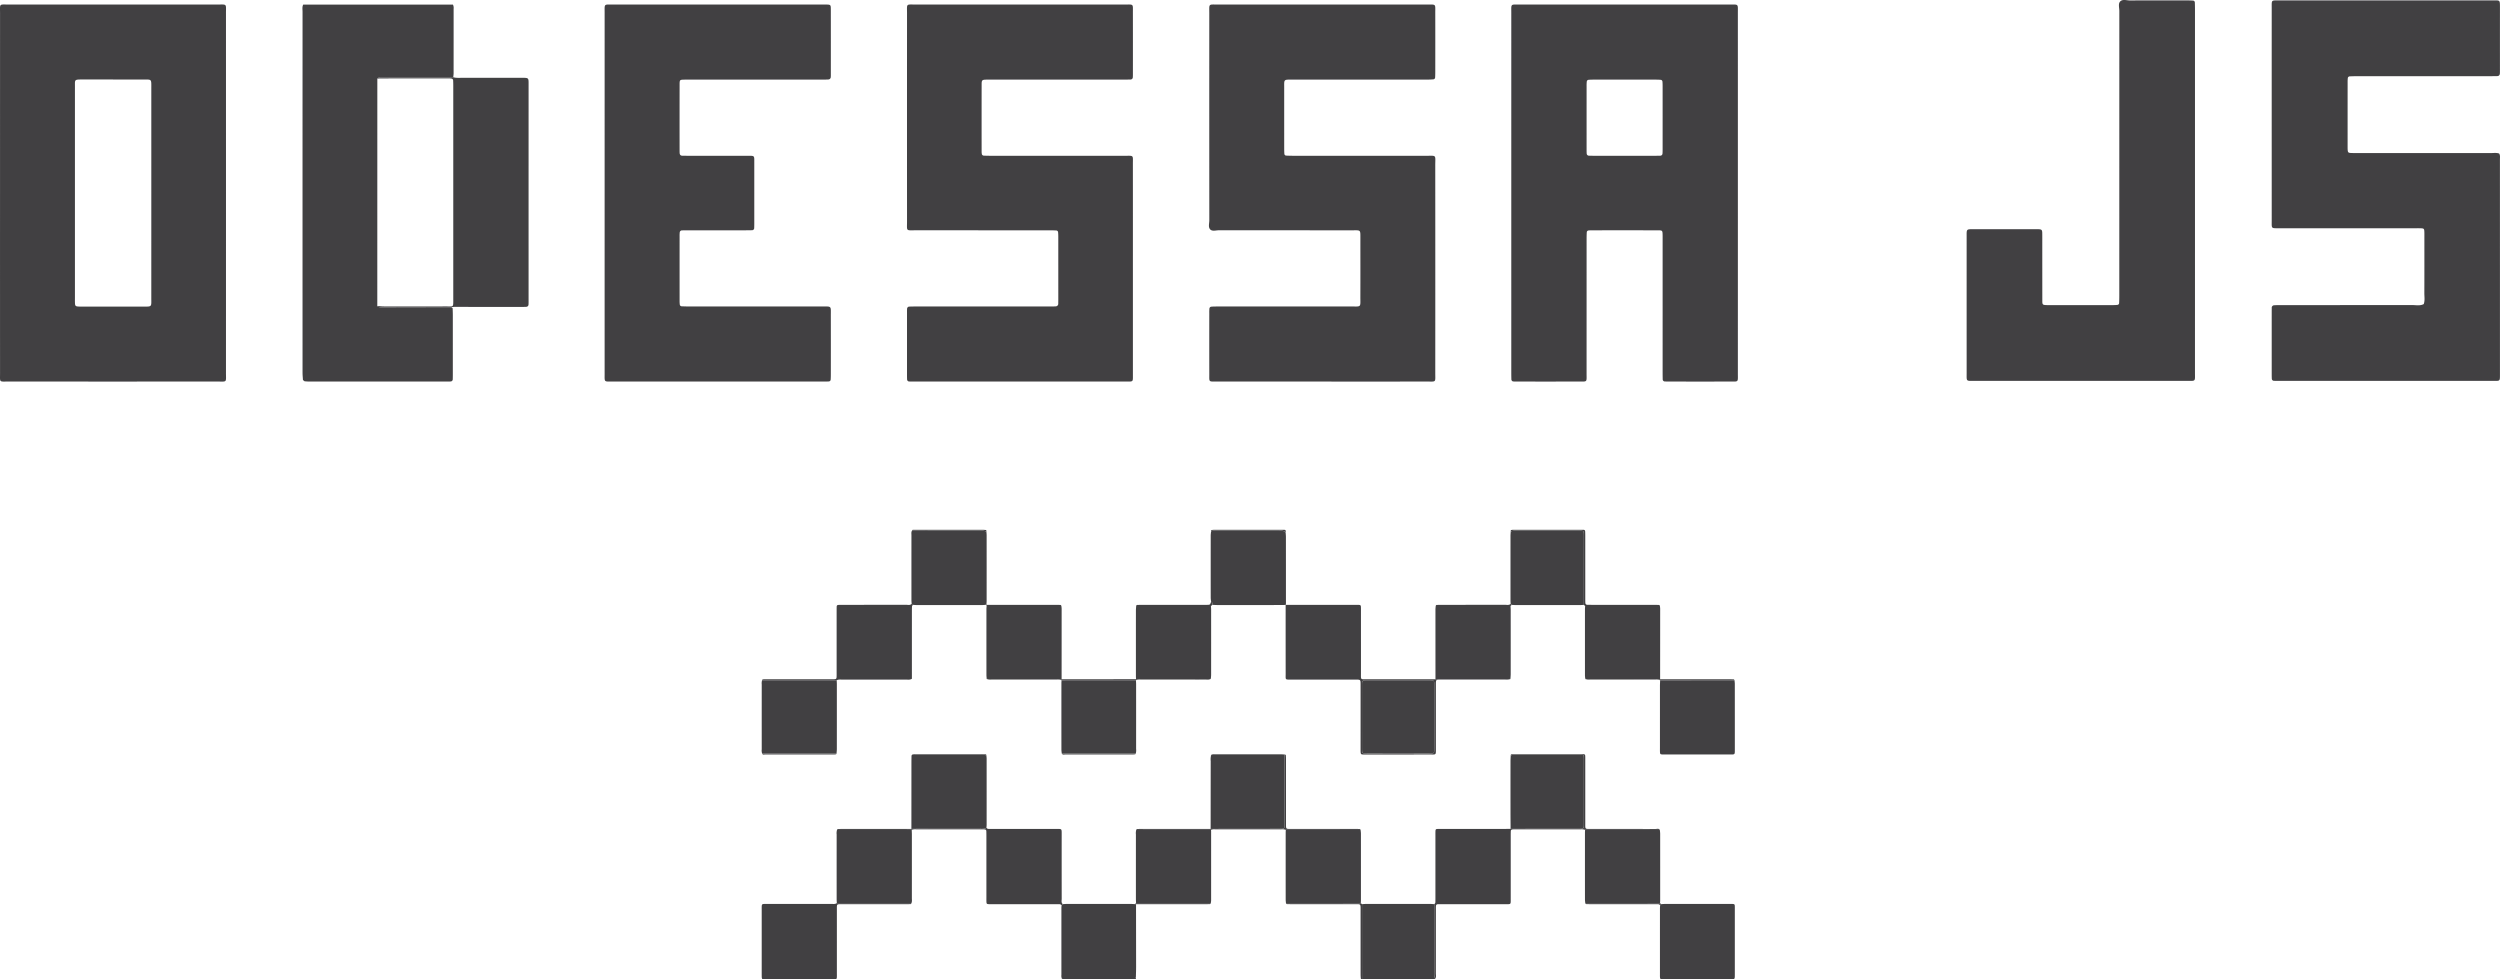 <svg xmlns="http://www.w3.org/2000/svg" viewBox="0 0 1916.607 750.879"><defs><style>.cls-1{fill:#414042}</style></defs><g id="Слой_2" data-name="Слой 2"><g id="Слой_1-2" data-name="Слой 1"><path class="cls-1" d="M1099.54 693.175a1.915 1.915 0 0 0 .89-1.683q.026-1.602.026-3.205.002-23.843.001-47.687c0-.801-.014-1.603.003-2.404.055-2.637.059-2.688 2.731-2.69q24.645-.025 49.29-.012c1.87 0 3.738-.049 5.607-.075l50.848-.008c1.201 0 2.405.02 3.602-.056 1.172-.075 1.578-.544 1.674-1.8.05-.665.04-1.334.04-2.001q.003-24.624-.002-49.247a22.862 22.862 0 0 0-.091-2.396 1.368 1.368 0 0 0-1.279-1.302 22.393 22.393 0 0 0-2.394-.103q-24.223-.009-48.446-.014a6.888 6.888 0 0 0-3.858.78c-.015-.419.096-.86.512-.947a9.858 9.858 0 0 1 1.982-.158q25.842-.01 51.685-.005c.267 0 .534-.005.801.004 1.998.07 2.11.16 2.167 1.993.03.934.005 1.87.005 2.804v48.48c0 4.346-.243 4.054 4.2 4.054q24.84.002 49.681.032c1.09.003 2.424-.623 3.266.71l-57.272-.037a8.927 8.927 0 0 0-3.559-.406q-24.866-.001-49.733.002a21.088 21.088 0 0 0-2.402.075 1.291 1.291 0 0 0-1.266 1.288 81.79 81.79 0 0 0-.058 3.206q-.004 23.663-.002 47.326c0 .803-.009 1.605.002 2.407.041 3.145-.146 3.097-3.119 3.096q-24.666-.012-49.331.003c-5.42.007-4.91-.642-4.916 4.948-.015 16.042.005 32.085-.025 48.128-.002 1.292.428 2.668-.437 3.876-1.02-1.56-.813-3.32-.813-5.04q-.01-25.968-.01-51.936zm57.753-172.444c-1.426.548-2.912.268-4.367.27q-23.861.037-47.723.018c-4.553.002-4.385-.32-4.384 4.323q.004 24.263.003 48.525c0 5.17.25 4.553-4.495 4.559q-24.864.028-49.728.005c-3.334-.001-3.526.313-3.523-3.519q.024-24.463.008-48.926c-.001-5.362.34-4.965-4.998-4.967q-24.062-.01-48.124-.004c-4.924-.002-4.308.243-4.314-4.295q-.03-26.468-.016-52.935l.069-.05 54.47-.039c.4 0 .801-.01 1.2.01 1.65.08 1.913.303 1.975 1.808.044 1.067.02 2.136.02 3.205l.006 47.27c.005 5.363-.537 4.754 4.64 4.76q26.24.029 52.479.01l56.802-.028zm-57.746 28.867h-.003c0-8.41.02-16.821-.012-25.232-.01-2.564-.245-2.738-2.731-2.825-.534-.019-1.068-.007-1.602-.007l-46.46.002c-.933 0-1.871-.018-2.8.053-1.191.09-1.6.534-1.693 1.787-.059.797-.044 1.6-.044 2.401q-.004 23.83.001 47.661c0 .933.005 1.87.09 2.798a1.365 1.365 0 0 0 1.261 1.321 21.36 21.36 0 0 0 2.394.11q24.03.01 48.061-.003c3.486-.004 3.521-.048 3.531-3.634.023-8.144.007-16.288.007-24.432zM813.882 694.03a2.214 2.214 0 0 0-1.733-.832c-1.068.006-2.135-.006-3.202-.006H761.31c-.934 0-1.869.02-2.802-.007-2.103-.062-2.22-.18-2.28-2.334-.029-1.067-.005-2.135-.005-3.203q0-23.417-.003-46.835c0-1.2-.023-2.4-.055-3.6a1.288 1.288 0 0 0-1.22-1.332 19.221 19.221 0 0 0-2.396-.083q-25.019-.006-50.037.001a8.384 8.384 0 0 0-3.553.373c-1.334.023-2.668.065-4.002.065q-26.63.006-53.26.002c.174-.358.371-.685.838-.69 1.195-.016 2.39-.049 3.584-.05q26.299-.01 52.597-.013c1.601-.024 3.202-.07 4.803-.07q23.828-.008 47.656-.006c1.726 0 3.489.207 5.062-.785a2.036 2.036 0 0 0 1.711.854c1.068.01 2.135.018 3.203.018q24.619.001 49.238-.005c3.548-.003 3.544-.016 3.541 3.51q-.023 25.02.015 50.039c.003 1.397-.534 2.978.857 4.115zM584.264 521.524a.86.86 0 0 1 .796-.73c1.2-.032 2.402-.037 3.603-.037q23.835-.003 47.67-.002c1.068 0 2.138.023 3.204-.024 1.502-.068 1.771-.36 1.84-1.99.044-1.066.02-2.135.02-3.203l.003-47.27c0-1.067.001-2.135.042-3.202a1.194 1.194 0 0 1 1.2-1.299c1.2-.052 2.401-.068 3.602-.068q24.235-.006 48.47-.026c1.411-.003 2.964.5 4.2-.697a1.17 1.17 0 0 1 1.16.745 1.447 1.447 0 0 0-.894 1.219 72.84 72.84 0 0 0-.08 3.596q-.007 24-.003 48v3.841c-1.592.98-3.097.62-4.53.622-16.134.027-32.267.01-48.401.03-1.58.002-3.212-.313-4.718.482l-57.184.013zM698.73 692.389c-.105.41-.34.742-.774.758-1.2.042-2.401.044-3.602.044q-24.631.003-49.263-.004c-3.626-.003-3.509-.043-3.508 3.512q.007 24.832 0 49.663c0 4.93.399 4.506-4.53 4.508q-24.231.013-48.462.004c-.534 0-1.068.007-1.602-.002-2.986-.05-2.986-.052-3.03-3.225-.007-.4-.001-.801-.001-1.202v-48.862c0-.934-.022-1.87.018-2.803.057-1.314.405-1.7 1.621-1.76 1.066-.05 2.135-.028 3.203-.028q24.231-.002 48.462-.012c1.444-.002 2.955.307 4.282-.597l57.185.006zm574.894.765c.93-.051 1.861-.145 2.792-.146q25.027-.013 50.054-.008c3.7-.001 3.522-.132 3.522 3.459q0 25.427-.004 50.855c-.002 3.51-.031 3.54-3.501 3.542q-25.228.016-50.455.004c-.534 0-1.069.013-1.601-.018-1.465-.086-1.758-.401-1.84-1.98-.028-.533-.01-1.068-.01-1.602q-.001-25.427.006-50.855c0-.797.1-1.593.153-2.39l.884-.861z"/><path class="cls-1" d="M813.882 694.03l.92-.874c.932-.051 1.863-.147 2.794-.148q24.84-.014 49.68 0c.931 0 1.862.097 2.793.149l.864.037q.033 23.906.057 47.812c0 2.783-.115 5.567-.177 8.35a1.268 1.268 0 0 0-.69 1.24c-.92.088-1.839.252-2.759.253q-24.928.023-49.855.002c-.923-.001-1.846-.142-2.769-.217q-.345-.246-.691-.49a5.404 5.404 0 0 1-.33-2.734q-.01-25.7.004-51.4c0-.66.104-1.32.159-1.98zM700.074 463.721a1.17 1.17 0 0 0-1.16-.745c-.058-1.059-.165-2.118-.166-3.177q-.016-24.72.004-49.439c.002-1.171-.278-2.4.422-3.495q26.595-.017 53.191-.046a7.29 7.29 0 0 1 3.853.804c.062.923.178 1.847.179 2.77q.016 25.097.001 50.193c0 .793-.083 1.587-.127 2.38l-.839.773c-.927.044-1.853.126-2.78.127q-24.9.011-49.8-.001c-.926 0-1.852-.094-2.778-.144zm56.165 170.904c-1.574.992-3.337.785-5.063.785q-23.828.006-47.655.006c-1.602 0-3.203.046-4.804.07l.026-50.506c.001-1.737.043-3.474.061-5.21a1.309 1.309 0 0 1 .73-1.291c1.467.007 2.935.021 4.402.021l47.224.004c1.723 0 3.486-.215 5.06.777.061.791.177 1.582.177 2.373q.015 25.297 0 50.594c0 .793-.103 1.585-.158 2.377zm229.393-170.84c-4.777.029-9.554.078-14.331.083q-18.718.018-37.437-.003c-1.456-.002-2.912-.098-4.368-.15-.042-.918.215-1.967-1.034-2.354-.097-1.053-.277-2.106-.278-3.158q-.027-23.775-.001-47.55c.001-1.054.175-2.107.268-3.161 1.152-.962 2.535-.65 3.84-.651q15.977-.026 31.955-.01c5.859 0 11.718.068 17.575-.043a4.552 4.552 0 0 1 3.819 1.638c.068 1.055.194 2.11.195 3.166q.029 25.487.022 50.975a8.652 8.652 0 0 1-.158 1.169zm344.105 57.745c.085.925.244 1.85.244 2.775q.023 25.26.016 50.521c.002 3.728.026 3.601-3.417 3.6q-25.26-.01-50.522-.003c-.4 0-.802.008-1.202-.005-2.057-.068-2.2-.207-2.267-2.34-.03-.934-.008-1.87-.008-2.806q0-23.657.006-47.313c0-1.467.092-2.934.142-4.4l57.008-.029zm-114.528 114.672l57.272.037a26.768 26.768 0 0 1 .277 2.75q.024 25.72.004 51.441c0 .662-.084 1.323-.129 1.985l-57.292-.043c-.085-.92-.243-1.839-.243-2.759q-.022-25.712-.005-51.425c0-.662.076-1.324.116-1.986zM584.264 521.524l57.184-.012c.042 1.06.12 2.12.121 3.18q.012 24.71-.005 49.421c0 1.186-.15 2.372-.232 3.558l-57.06-.022a7.226 7.226 0 0 1-.296-3.144q-.015-24.917 0-49.833a7.54 7.54 0 0 1 .288-3.148zM928.13 635.479q.02-25.98.052-51.96a13.06 13.06 0 0 1 .267-4.361 1.288 1.288 0 0 0 .285-.52l.133-.088c2-.016 4-.045 6-.047q25.004-.027 50.007-.047l-.012-.005-.023 51.648c0 1.068.03 2.137-.026 3.202-.088 1.673-.454 2.017-2.234 2.092-1.199.05-2.402.018-3.603.02l-50.846.066zm-229.4 56.91l-57.186-.006c-.045-1.06-.128-2.12-.129-3.18q-.012-24.71.003-49.419a8.793 8.793 0 0 1 .28-3.545l53.26-.002c1.334 0 2.668-.042 4.003-.065.04 1.195.117 2.39.118 3.586q.012 24.35-.007 48.698c-.001 1.313.262 2.666-.343 3.933zm229.666-56.202c.037.397.105.793.105 1.19q.011 26.514 0 53.027a14.293 14.293 0 0 1-.265 1.956l-57.273.026c-.045-1.06-.128-2.12-.128-3.179q-.013-24.708.002-49.416a9.522 9.522 0 0 1 .259-3.55l57.3-.054zm57.478 56.188c-.074-.921-.213-1.843-.213-2.765q-.02-25.706-.004-51.413c0-.662.07-1.324.106-1.987l57.328.038c.088.918.253 1.837.254 2.756q.022 25.714.003 51.428c0 .662-.08 1.324-.123 1.986zM756.413 519.944c-.06-.792-.17-1.584-.17-2.376q-.016-25.304-.002-50.609c0-.793.1-1.586.152-2.379l57.298.009a17.806 17.806 0 0 1 .212 1.968q-.001 27.096-.027 54.192l-56.781-.044-.06-.014-.622-.747zm114.537.778c-.04-.793-.115-1.586-.115-2.379q-.01-25.1.003-50.2c0-1.188.134-2.375.205-3.563l57.302.002c.057.926.162 1.852.163 2.778q.015 24.923-.002 49.846c0 .924-.121 1.848-.186 2.773l-.461.638-.114.052-56.796.053zm286.343.009l-56.802.027q-.011-26.7-.014-53.4c0-.922.137-1.844.21-2.767l57.333-.03c.053 1.06.151 2.118.152 3.177q.015 24.512 0 49.024c-.001 1.058-.111 2.116-.17 3.173l-.691.792zm115.253-56.144a17.691 17.691 0 0 1 .213 1.968q-.008 27.095-.04 54.19l-56.788-.045-.067-.017-.6-.736c-.059-.792-.169-1.584-.17-2.376q-.014-25.306 0-50.612c0-.793.1-1.586.154-2.38zm-401.689 56.927c.047 1.06.135 2.12.136 3.18q.013 24.713-.002 49.426a9.214 9.214 0 0 1-.268 3.55l-56.71.006a25.922 25.922 0 0 1-.286-2.746q-.025-25.69-.004-51.38c0-.66.096-1.32.147-1.98 1.727-.011 3.454-.033 5.18-.034q25.904-.014 51.807-.022zm228.683 171.661q.003 25.968.01 51.935c0 1.722-.207 3.482.813 5.04v-.001l-.77.485c-.923.075-1.845.216-2.768.217q-24.923.02-49.847 0c-.922 0-1.845-.143-2.767-.22l-.004-57.46c.924-.057 1.849-.162 2.774-.162q24.892-.015 49.785 0c.925 0 1.85.108 2.774.166zm58.642-113.903a6.888 6.888 0 0 1 3.858-.78q24.223.022 48.446.014a22.393 22.393 0 0 1 2.394.103 1.368 1.368 0 0 1 1.279 1.302 22.862 22.862 0 0 1 .091 2.396q.007 24.623.002 49.247c0 .667.01 1.336-.04 2-.096 1.257-.502 1.726-1.674 1.8-1.197.076-2.4.056-3.602.057q-25.424.007-50.848.008c-.029-4.646-.078-9.29-.082-13.936q-.017-18.922.004-37.845c.002-1.455.112-2.91.172-4.366zm-.053-116.295c-.043-.927-.123-1.854-.123-2.781q-.01-24.708.004-49.416c0-1.057.119-2.114.182-3.17 1.436-.939 3.055-.78 4.649-.78q23.388.002 46.776-.002c4.756-.002 4.644-.192 4.64 4.534q-.016 26.187-.004 52.374c-.927.045-1.853.13-2.78.13q-24.9.011-49.802-.001c-.926 0-1.852-.09-2.778-.137l-.764-.75z"/><path class="cls-1" d="M1043.09 636.248q-28.663-.02-57.327-.038a7.987 7.987 0 0 0-3.535-.412q-25.35-.006-50.7.004a6.24 6.24 0 0 0-3.132.385l-57.3.054c.164-.36.34-.695.819-.7 1.195-.008 2.39-.041 3.585-.042q26.315-.013 52.63-.02l50.846-.067c1.201-.001 2.404.032 3.603-.019 1.78-.075 2.146-.419 2.234-2.092.055-1.065.025-2.134.026-3.202l.023-51.648c.415.024.884.16.92.573.101 1.192.12 2.393.12 3.59q.01 24.238.005 48.476c0 4.733-.287 4.404 4.26 4.406q24.239.006 48.477.003c1.2 0 2.402.018 3.602.045.45.01.68.33.845.704zm171.163-172.512q0-26.187.005-52.374c.003-4.726.115-4.536-4.64-4.534q-23.389.011-46.777.002c-1.594 0-3.213-.16-4.649.78-.051-.53-.108-1.141.528-1.298a8.359 8.359 0 0 1 1.984-.153q25.828-.011 51.656-.005c.533 0 1.067.013 1.6.029a1.174 1.174 0 0 1 1.294 1.19c.058 1.198.077 2.4.077 3.6q.007 24.026.005 48.052c0 1.067-.017 2.137.055 3.2a1.44 1.44 0 0 0 1.573 1.433q1.601.037 3.203.036l48.052.006c1.198 0 2.397.044 3.595.094.472.02.614.41.732.793l-57.298-.007-.995-.844zM1044.207 693.17l.004 57.462c-.424.041-.903-.084-.946-.483a33.727 33.727 0 0 1-.173-3.575q-.015-24.187-.008-48.375c-.001-5.555.378-4.998-4.873-5.002q-23.988-.02-47.975-.008c-1.198 0-2.396-.037-3.593-.065-.479-.012-.635-.373-.77-.749l57.352.043.982.752zm-173.35-171.656l-51.806.022c-1.727 0-3.454.023-5.18.035-1.497-.83-3.133-.542-4.718-.544q-24.053-.026-48.106-.024c-1.318-.002-2.673.279-3.953-.298l56.782.044 57.073-.027 56.796-.053c-1.256.658-2.61.33-3.914.332q-24.133.036-48.265.025c-1.58.002-3.202-.273-4.71.488zm345.073-.814l56.788.045q26.315.005 52.63.013c1.194 0 2.39.04 3.584.05.49.005.633.375.804.722l-57.008.029c-1.5-.815-3.136-.53-4.722-.532q-24.062-.026-48.124-.024c-1.317-.002-2.673.285-3.951-.303zm-287.585-56.118l-57.302-.002c.128-.363.212-.776.713-.792 1.193-.036 2.387-.088 3.58-.088q23.722-.009 47.444-.004c.93 0 1.861.014 2.791-.005 2.074-.043 2.074-.05 2.891-2.33 1.25.387.992 1.436 1.034 2.354zm57.295-56.156a4.552 4.552 0 0 0-3.82-1.639c-5.856.112-11.715.044-17.574.044q-15.978 0-31.955.01c-1.305.002-2.688-.311-3.84.65.066-.367.064-1.02.209-1.054a10.236 10.236 0 0 1 2.345-.275q25.939-.02 51.877-.01c.532 0 1.066-.016 1.596.017 1.197.075 1.268.226 1.162 2.257zm172.489 54.551l.764.75-.873.835-57.333.03c.11-.39.268-.782.728-.803a78.909 78.909 0 0 1 3.598-.09q24.447-.007 48.893-.02c1.427-.002 2.965.42 4.223-.702zm57.211 229.395l57.293.043.99.739-.883.86a2.229 2.229 0 0 0-1.745-.814c-1.068.002-2.136-.008-3.203-.008q-24.03 0-48.06-.003c-1.199 0-2.399-.03-3.598-.068-.46-.014-.65-.37-.793-.749zM756.218 407.623a7.29 7.29 0 0 0-3.853-.804q-26.596.044-53.191.046a.798.798 0 0 1 .811-.69c1.068-.03 2.138-.023 3.207-.023q24.456-.001 48.912.005a26.109 26.109 0 0 1 3.59.165c.616.085.577.768.524 1.3zm114.745 284.763l57.273-.026c-.113.4-.32.755-.765.772a96.278 96.278 0 0 1-3.605.058q-26.466.006-52.933.004l-.864-.037.894-.77zM756.22 579.281c-1.574-.992-3.337-.777-5.06-.777q-23.612-.006-47.224-.004c-1.467 0-2.935-.014-4.401-.021a4.031 4.031 0 0 1 2.33-.312q25.744-.011 51.488 0a14.006 14.006 0 0 1 2.37.156c.413.072.498.547.496.958zm-171.948-1.631l57.06.02c-.138.21-.25.574-.419.603a11.777 11.777 0 0 1-1.98.154q-26.143.01-52.288-.017c-.818-.001-1.92.527-2.373-.76zM813.69 464.589l-57.297-.009-.189-.773.114-.09 54.26-.018c.796 0 1.592.04 2.385.094.468.03.612.413.728.796zm.323 113.087l56.71-.006c-.145.206-.269.568-.44.591a17.391 17.391 0 0 1-2.376.166q-25.539.012-51.077-.019c-.955-.002-2.142.502-2.817-.732z"/><path class="cls-1" d="M984.874 578.456l-50.007.047c-2 .002-4 .03-6 .047a3.439 3.439 0 0 1 2.314-.382q25.667-.012 51.334.006a19.445 19.445 0 0 1 2.36.282zm-114.751 172.14a1.268 1.268 0 0 1 .69-1.24c.13.614.287 1.242-.69 1.24zm287.187-229.869l.691-.792c.112.563-.085.855-.69.792zm-229.451-.11l.461-.638c.237.495.013.656-.461.638zm-171.446-.673l.623.748c-.567.049-.765-.208-.623-.748zm172.321 58.694a1.288 1.288 0 0 1-.285.52l-.19-.24zM755.432 463.739l.839-.772.046.751-.113.09-.772-.07zm459.832 56.208l.6.736c-.558.047-.75-.206-.6-.736zM814.049 750.143l.691.49c-.5.217-.735.061-.691-.49zm285.544.491l.77-.485c-.02.538-.297.667-.77.485zm-.046-201.036c0 8.144.016 16.288-.007 24.432-.01 3.586-.045 3.63-3.53 3.634q-24.031.026-48.062.004a21.36 21.36 0 0 1-2.394-.11 1.365 1.365 0 0 1-1.262-1.322c-.084-.928-.089-1.865-.089-2.798q-.007-23.83-.002-47.66c0-.801-.014-1.605.045-2.402.093-1.253.502-1.697 1.692-1.787.93-.07 1.868-.053 2.802-.053q23.23-.004 46.459-.002c.534 0 1.068-.012 1.602.007 2.486.087 2.72.261 2.73 2.825.034 8.41.013 16.822.013 25.232zm232.78-401.004q0 68.801-.008 137.602c-.003 7.068.806 6.307-6.404 6.319q-22.46.036-44.92.004c-1.515 0-3.032.005-4.545-.063a1.661 1.661 0 0 1-1.75-1.778q-.056-2.557-.057-5.116-.005-50.605-.003-101.211c0-1.327.022-2.654-.006-3.98-.082-3.727-.09-3.79-3.868-3.796q-25.303-.038-50.606-.007a20.647 20.647 0 0 0-2.267.109 1.48 1.48 0 0 0-1.414 1.473c-.09 1.7-.125 3.405-.126 5.108q-.01 51.458-.015 102.917c-.004 7.087.816 6.326-6.38 6.338q-22.46.041-44.92.007c-1.515 0-3.033.013-4.547-.049a1.664 1.664 0 0 1-1.802-1.73q-.065-2.272-.069-4.546-.004-138.17.004-276.341c.001-7.074-.719-6.377 6.388-6.379q80.457-.017 160.914-.001c7.108.001 6.393-.659 6.395 6.38q.018 69.37.006 138.74zm-57.687-58.171q0-11.922-.005-23.843c-.001-1.323-.013-2.65-.125-3.967a1.487 1.487 0 0 0-1.459-1.425 45.107 45.107 0 0 0-3.395-.142q-24.127-.014-48.254-.001c-1.132 0-2.267.049-3.397.126a1.525 1.525 0 0 0-1.516 1.375 28.928 28.928 0 0 0-.135 3.398q-.01 24.41-.002 48.821c0 .945-.001 1.894.071 2.835a1.717 1.717 0 0 0 1.787 1.76c1.133.046 2.269.064 3.403.064q23.843.006 47.686 0c1.135 0 2.27-.016 3.404-.056a1.719 1.719 0 0 0 1.844-1.702c.088-1.129.088-2.266.09-3.4q.01-11.922.003-23.843zM.022 148q0-68.822.015-137.645c.005-7.92-.984-6.867 6.974-6.871q79.63-.043 159.26-.002c7.963.004 6.966-.978 6.968 6.894q.03 137.646-.003 275.292c-.002 7.88 1.072 6.834-6.983 6.839q-79.914.043-159.829.004c-7.226-.002-6.387.841-6.39-6.295Q-.001 217.108.022 148zm57.425.015v79.575c0 1.516-.034 3.033.016 4.547.075 2.297.459 2.744 2.55 2.86 1.51.085 3.03.049 4.545.049q22.167.004 44.335 0c7.916-.005 7.097.595 7.099-6.923q.02-80.143.006-160.287c0-1.326.035-2.654-.02-3.978-.09-2.228-.554-2.736-2.582-2.867-.944-.06-1.894-.036-2.841-.036q-23.873-.003-47.745-.011c-5.887-.01-5.36.238-5.36 5.222q-.009 40.925-.003 81.85zm1858.503-30.314c.93 1.433.6 3.005.6 4.507q.025 82.363.016 164.726c0 5.39.138 5.066-4.916 5.066l-165.3-.002c-.955 0-1.913-.001-2.867-.05a1.676 1.676 0 0 1-1.825-1.724 71.908 71.908 0 0 1-.063-2.867q-.006-24.393-.002-48.786c0-.765.035-1.53.024-2.295a1.95 1.95 0 0 1 1.991-2.255c1.718-.092 3.44-.103 5.16-.103q50.222-.008 100.443-.045c2.973-.006 6.065.755 8.931-.753 1.006-2.78.45-5.661.463-8.488.064-14.158.03-28.315.03-42.473 0-1.34.028-2.68-.011-4.018-.086-2.94-.229-3.07-3.42-3.15-1.338-.034-2.678-.008-4.017-.008q-51.656 0-103.313-.005c-6.989-.002-6.273.557-6.275-6.014q-.02-81.502-.006-163.004c0-6.053-.45-5.649 5.508-5.649q82.076-.003 164.152.005c5.323 0 5.316-.555 5.314 5.299q-.01 23.819-.003 47.638c0 .957-.007 1.913-.036 2.87-.042 1.323-.641 2.183-2.051 2.223-1.721.048-3.443.057-5.165.057l-102.164.008c-1.91 0-3.822.06-5.731.138a1.49 1.49 0 0 0-1.494 1.415 23.904 23.904 0 0 0-.14 2.861q-.012 24.967-.006 49.935c0 .382-.007.765.006 1.147.108 3.086.314 3.325 3.183 3.405 1.53.043 3.06.014 4.591.014q51.082 0 102.164.018c2.083.002 4.207-.35 6.23.357zm-902.358 174.821h-81.338c-5.665 0-5.156.3-5.163-5.286q-.033-23.605-.005-47.21a32.588 32.588 0 0 1 .1-3.408 1.61 1.61 0 0 1 1.462-1.508c1.699-.128 3.408-.144 5.112-.144l101.246-.022c9.036-.012 7.874 1.14 7.91-7.779.061-14.788.016-29.577.018-44.366 0-6.815.333-6.232-6.055-6.233q-51.192-.01-102.384-.031c-2.232-.003-4.973.982-6.588-.563-1.822-1.742-.791-4.648-.793-7.032q-.061-79.347-.022-158.695c.003-7.639-.811-6.762 6.548-6.765q80.201-.031 160.402-.006c7.09.002 6.288-.65 6.302 6.454q.044 22.467.004 44.935c0 1.514-.022 3.03-.12 4.54a1.523 1.523 0 0 1-1.48 1.44 65.078 65.078 0 0 1-5.105.189q-50.054.014-100.108.007c-.948 0-1.896.004-2.844 0-6.732-.038-6.166-.197-6.17 6.15q-.01 23.32.003 46.641c0 1.325.03 2.652.12 3.973a1.442 1.442 0 0 0 1.404 1.487q2.551.13 5.109.132l101.815.021c8.659.01 7.354-1.114 7.36 7.631q.062 79.348.01 158.695c-.004 7.65.93 6.732-6.55 6.74q-40.1.046-80.2.013zm-145.063-86.47l-.002 81.312c0 5.521.398 5.156-5.267 5.156q-81.312.004-162.624 0a95.67 95.67 0 0 1-3.41-.05 1.64 1.64 0 0 1-1.812-1.687q-.062-1.42-.062-2.84-.006-24.167-.001-48.333c0-.947-.018-1.898.054-2.841a1.734 1.734 0 0 1 1.857-1.72q2.556-.087 5.114-.085 50.89-.007 101.782-.006c1.705 0 3.414.018 5.115-.084a1.997 1.997 0 0 0 2.028-2.216c.008-.947.035-1.895.035-2.842q.003-24.166-.005-48.332c0-1.134-.05-2.27-.146-3.4a1.469 1.469 0 0 0-1.503-1.395 95.587 95.587 0 0 0-5.108-.122l-102.351-.019c-7.923-.007-6.854.981-6.858-6.974q-.045-79.606-.001-159.212c.004-7.88-1.009-6.875 6.966-6.879q79.89-.04 159.781-.004c7.185.002 6.392-.805 6.408 6.302q.05 22.744.008 45.488c0 1.327.028 2.657-.066 3.978a1.73 1.73 0 0 1-1.865 1.71c-1.705.046-3.41.078-5.115.079q-50.606.006-101.213.003c-1.517 0-3.035-.038-4.549.02-2.73.105-3.152.494-3.157 3.455q-.046 25.872-.01 51.744a10.04 10.04 0 0 0 .145 1.693 1.547 1.547 0 0 0 1.54 1.367c1.701.082 3.406.105 5.11.105l102.92.014c7.132.004 6.242-.771 6.25 6.44q.045 40.087.012 80.175zM463.531 147.97q0-69.08.006-138.16c.002-7.037-.703-6.334 6.435-6.335q80.166-.017 160.333-.006c.948 0 1.896-.015 2.843.004 3.687.078 3.79.114 3.796 3.869q.042 25.016.01 50.033a13.77 13.77 0 0 1-.057 1.703 1.878 1.878 0 0 1-1.79 1.846c-1.7.106-3.406.11-5.11.11q-50.317.009-100.635.005c-1.516 0-3.032-.023-4.548.01-3.72.082-3.793.092-3.8 3.878q-.044 25.3-.012 50.602c0 .568.01 1.137.04 1.704.071 1.29.622 2.137 2.042 2.152 1.516.015 3.032.04 4.547.04q22.743.005 45.485 0c5.62-.002 5.148-.179 5.15 5.305q.01 23.31 0 46.622 0 1.704-.064 3.408a1.656 1.656 0 0 1-1.782 1.736c-1.514.059-3.03.063-4.546.064q-22.174.006-44.348.005c-1.515 0-3.03.023-4.546.053a1.75 1.75 0 0 0-1.877 1.69 26.042 26.042 0 0 0-.098 2.837q-.008 24.732.001 49.464a22.025 22.025 0 0 0 .15 2.833 1.487 1.487 0 0 0 1.5 1.382c1.892.074 3.785.131 5.678.131q50.602.012 101.203.013c8.333.004 7.391-.772 7.409 7.174q.049 22.174.005 44.348c-.001 1.514-.014 3.033-.124 4.542a1.483 1.483 0 0 1-1.491 1.402c-1.321.08-2.649.085-3.974.085q-81.02.005-162.039 0c-6.353 0-5.787.469-5.788-5.822q-.011-69.364-.004-138.728zm1219.235-1.965q0 69.74-.01 139.48c-.003 7.214.815 6.507-6.347 6.509q-81.22.018-162.44.002c-6.863-.001-6.251.632-6.253-6.045q-.016-52.234-.007-104.467c0-5.834-.407-5.788 5.465-5.78q23.534.036 47.067.01c.957 0 1.916-.024 2.87.03 2.08.12 2.522.577 2.566 2.873.055 2.87.021 5.74.022 8.61q.007 21.812.028 43.623c.007 2.658.352 2.917 2.965 3.044.573.028 1.148.018 1.722.018q24.969 0 49.938-.008c.953 0 1.909-.067 2.859-.156a1.46 1.46 0 0 0 1.407-1.5q.128-2.865.126-5.734.008-109.06.028-218.119c0-2.446-.998-5.445.605-7.212 1.859-2.05 5.058-.81 7.648-.827 14.541-.096 29.083-.05 43.624-.04 1.527 0 3.057.032 4.58.138a1.457 1.457 0 0 1 1.429 1.484c.072 1.718.104 3.44.104 5.16q.008 69.453.004 138.907zM347.247 3.518a5.965 5.965 0 0 1 .516 3.291q.008 24.807-.012 49.614a25.536 25.536 0 0 1-.299 2.786l-30.674.032c-7.764.005-15.527-.01-23.29.01-1.482.003-3.075-.306-4.209 1.09l-.028 174.262c1.01 1.117 2.357 1.015 3.672 1.012q26.563-.057 53.126-.12c.385.37 1.007.504 1.005 1.242-.004 1.512.095 3.024.096 4.536q.012 22.71.002 45.421 0 1.986-.055 3.972a1.672 1.672 0 0 1-1.734 1.79c-1.132.068-2.269.064-3.403.064q-52.519.004-105.038-.006c-1.13 0-2.26-.126-3.392-.193l-1.28-.997c-.107-1.882-.309-3.764-.309-5.645q-.023-138.29.005-276.579c0-1.864-.404-3.793.518-5.582z"/><path class="cls-1" d="M289.28 60.34c1.134-1.395 2.726-1.086 4.208-1.09 7.763-.018 15.526-.004 23.29-.01q15.337-.01 30.674-.032c2.226.646 4.51.449 6.777.45q23.011.018 46.023-.003c5.163-.01 4.99.11 4.99 5.001q-.013 82.955-.007 165.91c0 .946.022 1.897-.053 2.839a1.777 1.777 0 0 1-1.774 1.819 84.79 84.79 0 0 1-4.539.096q-25.283-.022-50.567-.049a21.911 21.911 0 0 0-2.25.225l-53.129.119c-1.315.003-2.663.105-3.672-1.012 1.696.112 3.392.319 5.088.321q23.866.037 47.732-.003c5.708-.017 5.424.928 5.424-5.517q.008-81.826 0-163.653 0-1.987-.094-3.973a1.469 1.469 0 0 0-1.322-1.544 12.042 12.042 0 0 0-1.695-.132q-26.707.008-53.414.04a14.276 14.276 0 0 0-1.69.198z"/></g></g></svg>
